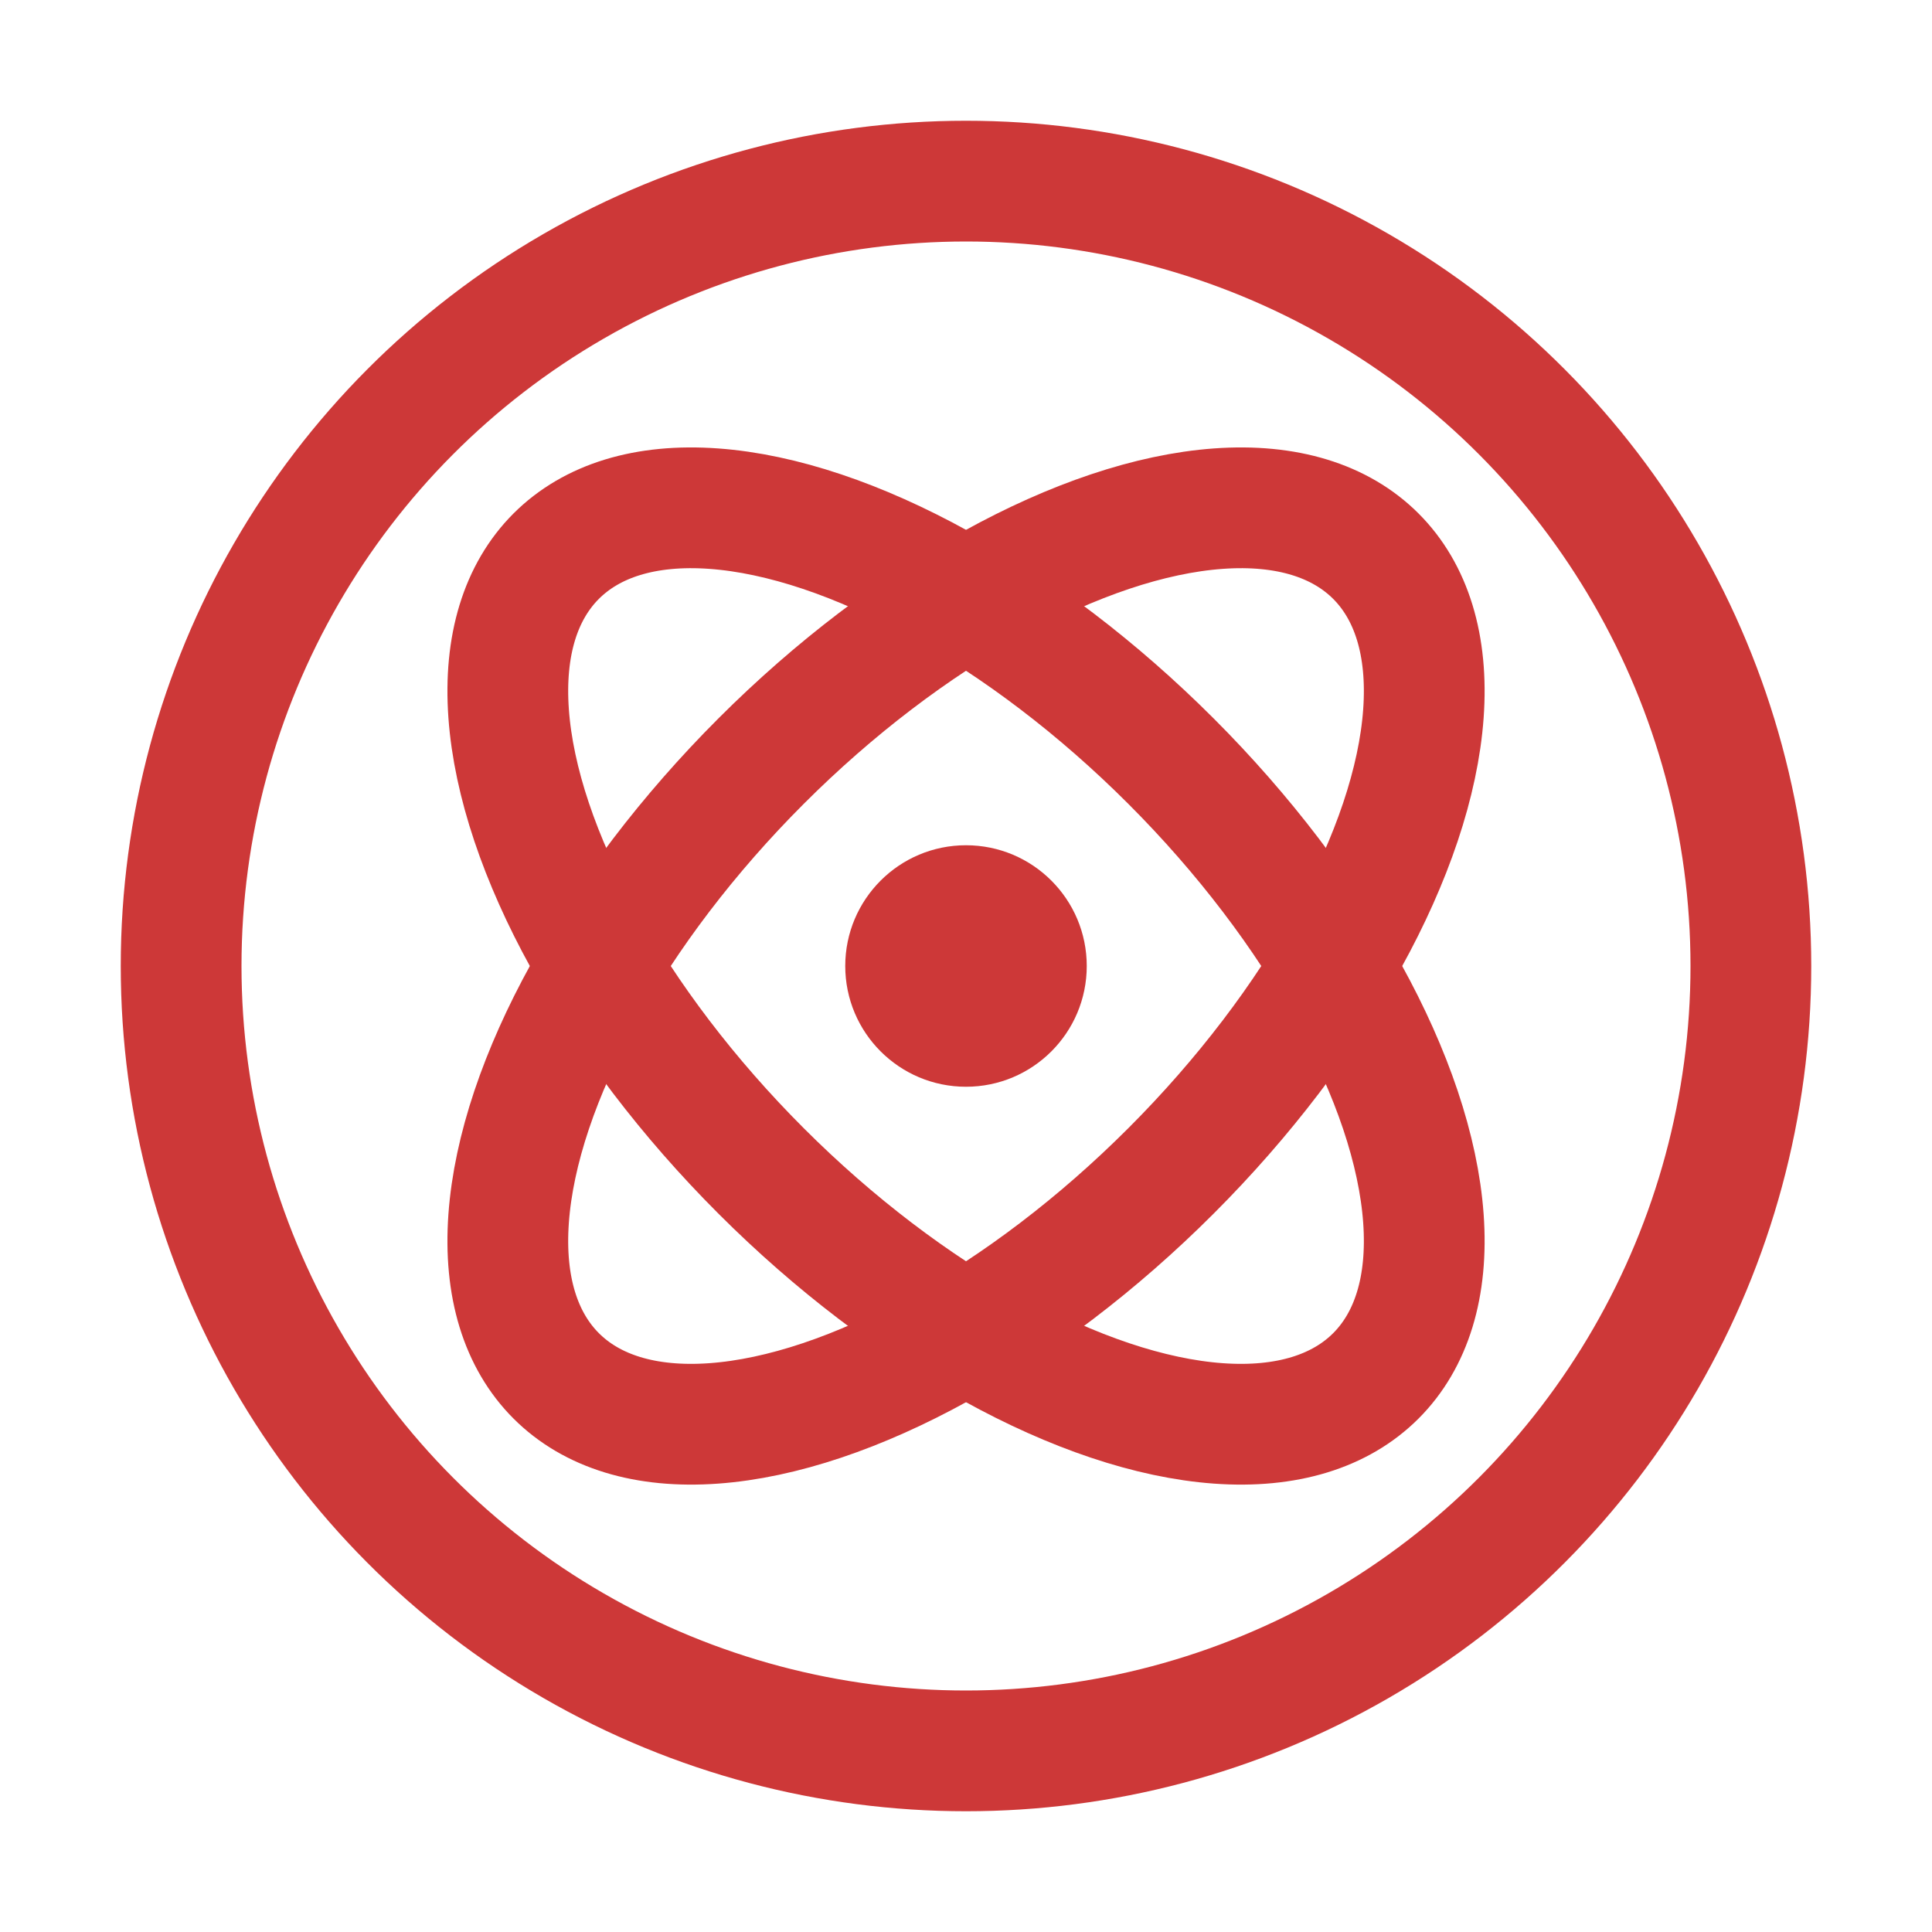 <svg xmlns="http://www.w3.org/2000/svg" width="16" height="16"><circle cx="8" cy="8" r="1" fill="#cd3838"/><g fill="none" stroke="#cd3838"><circle cx="8" cy="8" r="6.5"/><ellipse cx="11.314" rx="2.4" ry="4.8" transform="rotate(45)"/><ellipse cy="11.314" rx="2.4" ry="4.8" transform="rotate(-45)"/></g></svg>